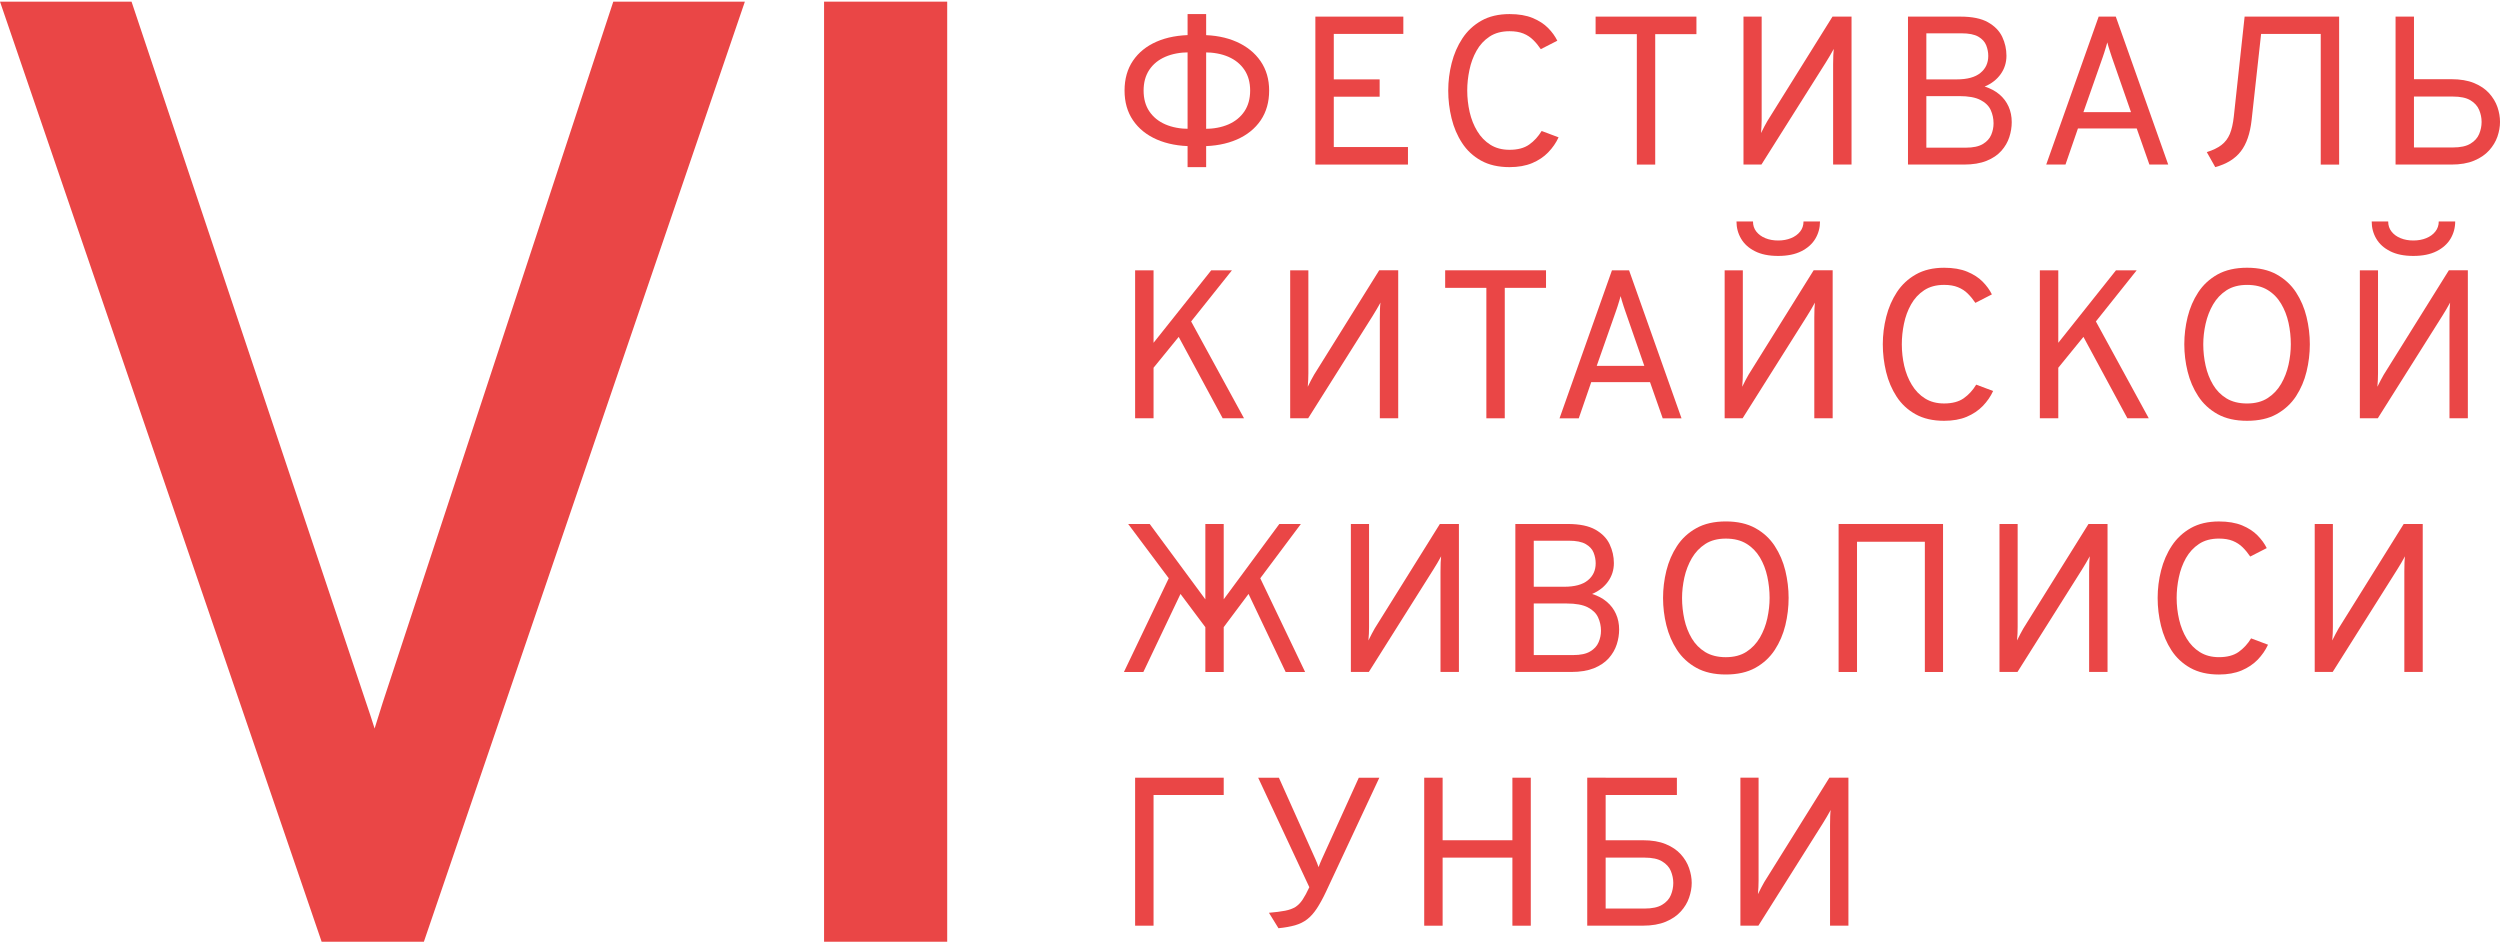 <svg width="150" height="57" viewBox="0 0 150 57" fill="none" xmlns="http://www.w3.org/2000/svg">
<path d="M71.557 8.772C70.738 8.772 70.021 8.637 69.407 8.369C68.794 8.1 68.319 7.716 67.981 7.218C67.641 6.72 67.473 6.124 67.473 5.435C67.473 4.737 67.642 4.141 67.978 3.644C68.315 3.147 68.788 2.765 69.399 2.498C70.009 2.232 70.73 2.1 71.558 2.1H71.711V3.139H71.369C70.814 3.139 70.332 3.23 69.919 3.408C69.506 3.587 69.186 3.849 68.957 4.191C68.73 4.534 68.616 4.948 68.616 5.434C68.616 5.921 68.729 6.336 68.957 6.677C69.186 7.019 69.506 7.282 69.919 7.462C70.332 7.641 70.814 7.731 71.369 7.731H71.711V8.77H71.557V8.772ZM71.255 10.028V0.844H72.369V10.028H71.255V10.028ZM71.913 8.772V7.733H72.257C72.811 7.733 73.294 7.642 73.707 7.464C74.117 7.284 74.438 7.021 74.667 6.679C74.894 6.337 75.009 5.923 75.009 5.436C75.009 4.95 74.895 4.535 74.667 4.193C74.438 3.851 74.117 3.589 73.707 3.41C73.294 3.231 72.811 3.141 72.257 3.141H71.913V2.102H72.065C72.874 2.102 73.584 2.238 74.196 2.51C74.81 2.783 75.288 3.169 75.632 3.666C75.977 4.167 76.149 4.757 76.149 5.436C76.149 6.125 75.979 6.721 75.642 7.219C75.303 7.717 74.828 8.1 74.215 8.37C73.601 8.638 72.885 8.773 72.064 8.773H71.913V8.772Z" fill="#EA4646"/>
<path d="M78.922 9.874V0.997H84.2V2.035H80.027V4.763H82.779V5.802H80.027V8.822H84.478V9.874H78.922Z" fill="#EA4646"/>
<path d="M90.573 10.028C89.9 10.028 89.33 9.896 88.859 9.634C88.39 9.372 88.011 9.021 87.725 8.578C87.435 8.137 87.227 7.643 87.094 7.098C86.961 6.552 86.894 6 86.894 5.436C86.894 4.878 86.962 4.327 87.1 3.785C87.238 3.241 87.451 2.748 87.743 2.305C88.035 1.861 88.413 1.507 88.882 1.242C89.349 0.978 89.914 0.845 90.573 0.845C91.119 0.845 91.581 0.923 91.959 1.079C92.336 1.237 92.645 1.436 92.884 1.678C93.124 1.921 93.307 2.178 93.439 2.443L92.447 2.95C92.308 2.743 92.158 2.558 91.991 2.396C91.827 2.233 91.632 2.104 91.403 2.011C91.175 1.918 90.897 1.873 90.573 1.873C90.099 1.873 89.7 1.98 89.375 2.195C89.047 2.412 88.787 2.694 88.591 3.045C88.394 3.396 88.251 3.781 88.166 4.2C88.077 4.618 88.034 5.03 88.034 5.435C88.034 5.876 88.085 6.306 88.18 6.729C88.278 7.152 88.43 7.533 88.638 7.874C88.844 8.216 89.107 8.486 89.427 8.687C89.746 8.887 90.127 8.988 90.572 8.988C91.061 8.988 91.454 8.884 91.752 8.674C92.048 8.464 92.296 8.192 92.499 7.859L93.515 8.24C93.362 8.569 93.155 8.871 92.892 9.141C92.632 9.412 92.308 9.627 91.927 9.788C91.544 9.947 91.092 10.028 90.573 10.028Z" fill="#EA4646"/>
<path d="M98.21 9.874V2.049H95.736V0.997H101.786V2.049H99.313V9.875H98.21V9.874Z" fill="#EA4646"/>
<path d="M104.609 9.874V0.997H105.7V7.173C105.7 7.278 105.697 7.409 105.69 7.562C105.683 7.715 105.675 7.858 105.663 7.984C105.722 7.863 105.786 7.734 105.855 7.601C105.924 7.467 105.988 7.355 106.043 7.261L109.95 0.996H111.092V9.874H109.987V3.85C109.987 3.637 109.991 3.459 109.998 3.311C110.003 3.162 110.012 3.039 110.025 2.936C109.97 3.042 109.892 3.176 109.797 3.339C109.7 3.501 109.619 3.633 109.556 3.736L105.686 9.873H104.609V9.874Z" fill="#EA4646"/>
<path d="M114.479 9.874V0.997H117.624C118.325 0.997 118.876 1.108 119.278 1.335C119.68 1.563 119.966 1.855 120.135 2.214C120.304 2.573 120.387 2.95 120.387 3.343C120.387 3.75 120.275 4.115 120.046 4.441C119.817 4.766 119.496 5.018 119.081 5.194C119.425 5.301 119.716 5.457 119.96 5.66C120.204 5.865 120.386 6.109 120.515 6.393C120.641 6.674 120.704 6.987 120.704 7.325C120.704 7.626 120.656 7.925 120.559 8.227C120.462 8.527 120.302 8.802 120.081 9.051C119.858 9.301 119.563 9.501 119.193 9.65C118.823 9.8 118.368 9.874 117.826 9.874H114.479V9.874ZM115.581 4.763H117.407C118.036 4.763 118.51 4.634 118.824 4.376C119.141 4.119 119.296 3.78 119.296 3.355C119.296 3.14 119.255 2.928 119.173 2.719C119.091 2.509 118.934 2.338 118.701 2.201C118.47 2.066 118.131 1.999 117.685 1.999H115.581V4.763ZM115.581 8.86H117.952C118.387 8.86 118.726 8.788 118.967 8.644C119.209 8.5 119.377 8.317 119.472 8.092C119.567 7.869 119.613 7.638 119.613 7.403C119.613 7.117 119.557 6.853 119.443 6.602C119.329 6.352 119.122 6.151 118.823 5.998C118.526 5.841 118.1 5.766 117.546 5.766H115.581V8.86Z" fill="#EA4646"/>
<path d="M122.773 9.874L125.92 0.996H126.947L130.093 9.874H128.964L128.203 7.707H124.677L123.929 9.874H122.773ZM125.005 6.729H127.86L126.716 3.444C126.688 3.359 126.655 3.261 126.619 3.148C126.584 3.037 126.549 2.926 126.514 2.817C126.481 2.711 126.456 2.617 126.438 2.543C126.418 2.617 126.39 2.711 126.359 2.817C126.328 2.926 126.294 3.037 126.258 3.148C126.223 3.26 126.19 3.359 126.159 3.444L125.005 6.729Z" fill="#EA4646"/>
<path d="M132.915 10.027L132.408 9.127C132.771 9.013 133.065 8.872 133.285 8.702C133.507 8.532 133.674 8.312 133.791 8.037C133.904 7.762 133.983 7.409 134.03 6.982L134.677 0.997H135.781L135.097 7.199C135.007 8.012 134.792 8.638 134.448 9.082C134.107 9.527 133.594 9.842 132.915 10.027ZM139.244 9.874V2.035H134.855L135.058 0.997H140.348V9.875H139.244V9.874Z" fill="#EA4646"/>
<path d="M143.734 9.874V0.997H144.839V4.751H147.071C147.611 4.751 148.07 4.828 148.443 4.982C148.818 5.136 149.118 5.34 149.348 5.594C149.575 5.848 149.742 6.124 149.847 6.425C149.949 6.725 150.001 7.019 150.001 7.313C150.001 7.6 149.949 7.894 149.847 8.195C149.743 8.494 149.576 8.771 149.348 9.024C149.119 9.279 148.818 9.484 148.443 9.64C148.07 9.797 147.611 9.874 147.071 9.874H143.734V9.874ZM144.838 8.848H147.171C147.628 8.848 147.981 8.772 148.229 8.619C148.48 8.468 148.653 8.274 148.749 8.04C148.848 7.805 148.896 7.562 148.896 7.314C148.896 7.068 148.847 6.83 148.749 6.596C148.652 6.365 148.48 6.17 148.229 6.019C147.981 5.867 147.628 5.793 147.171 5.793H144.838V8.848Z" fill="#EA4646"/>
<path d="M68.107 25.098V16.218H69.213V20.568L72.674 16.218H73.917L71.468 19.287L74.641 25.097H73.361L70.722 20.213L69.213 22.065V25.097H68.107V25.098Z" fill="#EA4646"/>
<path d="M77.411 25.098V16.218H78.502V22.394C78.502 22.5 78.499 22.63 78.493 22.785C78.486 22.938 78.476 23.08 78.466 23.205C78.523 23.084 78.589 22.956 78.658 22.822C78.727 22.688 78.79 22.576 78.845 22.483L82.752 16.217H83.893V25.097H82.79V19.071C82.79 18.859 82.793 18.68 82.799 18.532C82.805 18.384 82.814 18.26 82.829 18.157C82.771 18.262 82.697 18.397 82.599 18.559C82.501 18.723 82.421 18.856 82.359 18.956L78.49 25.096H77.411V25.098Z" fill="#EA4646"/>
<path d="M89.182 25.098V17.271H86.71V16.218H92.761V17.271H90.286V25.098H89.182Z" fill="#EA4646"/>
<path d="M93.572 25.098L96.718 16.218H97.744L100.891 25.098H99.762L99.001 22.928H95.474L94.726 25.098H93.572ZM95.804 21.951H98.658L97.516 18.665C97.487 18.581 97.455 18.483 97.417 18.372C97.383 18.259 97.347 18.149 97.313 18.04C97.279 17.933 97.254 17.841 97.237 17.766C97.217 17.841 97.189 17.933 97.159 18.04C97.127 18.148 97.092 18.259 97.057 18.372C97.022 18.483 96.989 18.581 96.958 18.665L95.804 21.951Z" fill="#EA4646"/>
<path d="M103.479 25.098V16.218H104.57V22.394C104.57 22.5 104.568 22.63 104.561 22.785C104.555 22.938 104.546 23.08 104.534 23.205C104.591 23.084 104.657 22.956 104.726 22.823C104.795 22.689 104.858 22.576 104.913 22.483L108.819 16.217H109.96V25.097H108.858V19.071C108.858 18.859 108.861 18.68 108.867 18.532C108.874 18.384 108.882 18.26 108.895 18.157C108.84 18.262 108.763 18.397 108.668 18.559C108.57 18.723 108.489 18.856 108.426 18.956L104.557 25.096H103.479V25.098ZM106.689 15.356C106.131 15.356 105.666 15.262 105.295 15.072C104.925 14.885 104.649 14.635 104.466 14.322C104.281 14.01 104.189 13.664 104.189 13.289H105.179C105.179 13.522 105.245 13.724 105.378 13.893C105.513 14.065 105.693 14.197 105.921 14.29C106.149 14.384 106.404 14.43 106.689 14.43C106.972 14.43 107.229 14.384 107.459 14.29C107.69 14.197 107.872 14.065 108.008 13.893C108.143 13.724 108.211 13.522 108.211 13.289H109.2C109.2 13.665 109.107 14.01 108.921 14.322C108.735 14.635 108.456 14.885 108.085 15.072C107.711 15.262 107.246 15.356 106.689 15.356Z" fill="#EA4646"/>
<path d="M116.646 25.248C115.974 25.248 115.404 25.117 114.934 24.855C114.464 24.594 114.087 24.243 113.798 23.8C113.511 23.359 113.3 22.864 113.167 22.318C113.035 21.773 112.968 21.221 112.968 20.657C112.968 20.098 113.037 19.547 113.175 19.005C113.312 18.461 113.526 17.969 113.816 17.525C114.11 17.081 114.487 16.728 114.957 16.463C115.423 16.199 115.988 16.065 116.646 16.065C117.193 16.065 117.654 16.144 118.032 16.301C118.41 16.457 118.719 16.657 118.959 16.9C119.196 17.141 119.384 17.399 119.513 17.664L118.523 18.172C118.382 17.963 118.231 17.779 118.066 17.616C117.903 17.452 117.705 17.325 117.477 17.233C117.248 17.139 116.971 17.093 116.646 17.093C116.173 17.093 115.773 17.201 115.449 17.415C115.122 17.632 114.861 17.914 114.664 18.265C114.467 18.615 114.325 19 114.239 19.419C114.151 19.838 114.109 20.25 114.109 20.655C114.109 21.095 114.157 21.527 114.253 21.949C114.352 22.372 114.504 22.754 114.711 23.093C114.918 23.436 115.181 23.707 115.5 23.906C115.82 24.107 116.2 24.208 116.645 24.208C117.135 24.208 117.529 24.104 117.825 23.895C118.122 23.685 118.37 23.413 118.573 23.079L119.588 23.459C119.437 23.789 119.228 24.089 118.967 24.36C118.704 24.632 118.38 24.848 118.001 25.008C117.617 25.169 117.167 25.248 116.646 25.248Z" fill="#EA4646"/>
<path d="M122.391 25.098V16.218H123.497V20.568L126.959 16.218H128.201L125.753 19.287L128.926 25.097H127.643L125.006 20.213L123.497 22.065V25.097H122.391V25.098Z" fill="#EA4646"/>
<path d="M134.823 25.248C134.126 25.248 133.537 25.115 133.053 24.847C132.572 24.577 132.185 24.22 131.895 23.775C131.602 23.328 131.39 22.834 131.257 22.294C131.124 21.752 131.058 21.207 131.058 20.656C131.058 20.107 131.124 19.56 131.257 19.019C131.391 18.479 131.602 17.985 131.895 17.538C132.186 17.093 132.572 16.736 133.053 16.466C133.537 16.199 134.126 16.064 134.823 16.064C135.526 16.064 136.118 16.199 136.599 16.466C137.082 16.735 137.47 17.093 137.761 17.538C138.051 17.985 138.264 18.48 138.393 19.019C138.525 19.56 138.59 20.106 138.59 20.656C138.59 21.206 138.525 21.752 138.393 22.294C138.263 22.835 138.05 23.328 137.761 23.775C137.469 24.22 137.082 24.576 136.599 24.847C136.118 25.116 135.525 25.248 134.823 25.248ZM134.823 24.209C135.314 24.209 135.726 24.101 136.061 23.885C136.395 23.67 136.664 23.385 136.868 23.033C137.073 22.679 137.221 22.295 137.313 21.878C137.404 21.462 137.449 21.054 137.449 20.657C137.449 20.222 137.404 19.793 137.313 19.373C137.221 18.952 137.073 18.571 136.868 18.226C136.664 17.88 136.396 17.605 136.061 17.4C135.726 17.195 135.313 17.094 134.823 17.094C134.336 17.094 133.927 17.202 133.592 17.416C133.258 17.633 132.989 17.916 132.784 18.269C132.58 18.621 132.43 19.008 132.337 19.426C132.243 19.845 132.196 20.256 132.196 20.657C132.196 21.092 132.243 21.521 132.337 21.941C132.43 22.362 132.58 22.743 132.784 23.086C132.989 23.43 133.258 23.702 133.592 23.906C133.927 24.107 134.336 24.209 134.823 24.209Z" fill="#EA4646"/>
<path d="M141.591 25.098V16.218H142.681V22.394C142.681 22.5 142.678 22.63 142.672 22.785C142.666 22.938 142.657 23.08 142.644 23.205C142.703 23.084 142.768 22.956 142.838 22.823C142.907 22.689 142.97 22.576 143.024 22.483L146.932 16.217H148.071V25.097H146.969V19.071C146.969 18.859 146.972 18.68 146.979 18.532C146.985 18.384 146.994 18.26 147.006 18.157C146.951 18.262 146.875 18.397 146.779 18.559C146.68 18.723 146.601 18.856 146.537 18.956L142.668 25.096H141.591V25.098ZM144.8 15.356C144.244 15.356 143.778 15.262 143.407 15.072C143.037 14.885 142.76 14.635 142.577 14.322C142.393 14.01 142.302 13.664 142.302 13.289H143.291C143.291 13.522 143.358 13.724 143.491 13.893C143.624 14.065 143.805 14.197 144.034 14.29C144.261 14.384 144.518 14.43 144.801 14.43C145.084 14.43 145.341 14.384 145.571 14.29C145.802 14.197 145.985 14.065 146.12 13.893C146.255 13.724 146.325 13.522 146.325 13.289H147.312C147.312 13.665 147.218 14.01 147.033 14.322C146.847 14.635 146.568 14.885 146.197 15.072C145.823 15.262 145.357 15.356 144.8 15.356Z" fill="#EA4646"/>
<path d="M67.436 40.319L70.353 34.219L71.089 35.092L68.602 40.319H67.436V40.319ZM72.775 38.238L67.69 31.439H68.983L72.775 36.576V38.238V38.238ZM72.321 40.319V31.439H73.423V40.319H72.321ZM72.966 38.238V36.576L76.76 31.439H78.052L72.966 38.238ZM77.139 40.319L74.653 35.092L75.388 34.219L78.307 40.319H77.139Z" fill="#EA4646"/>
<path d="M81.052 40.319V31.439H82.143V37.616C82.143 37.722 82.14 37.85 82.135 38.006C82.128 38.159 82.119 38.302 82.105 38.427C82.165 38.306 82.23 38.178 82.299 38.045C82.368 37.911 82.431 37.799 82.485 37.704L86.392 31.439H87.535V40.318H86.43V34.293C86.43 34.081 86.433 33.902 86.439 33.754C86.446 33.605 86.455 33.482 86.467 33.378C86.411 33.483 86.335 33.62 86.24 33.783C86.142 33.945 86.062 34.076 85.997 34.179L82.13 40.317H81.052V40.319Z" fill="#EA4646"/>
<path d="M90.921 40.319V31.439H94.068C94.769 31.439 95.321 31.552 95.722 31.778C96.124 32.005 96.409 32.298 96.579 32.657C96.747 33.017 96.833 33.392 96.833 33.786C96.833 34.191 96.719 34.557 96.489 34.882C96.261 35.209 95.939 35.46 95.526 35.638C95.868 35.743 96.162 35.899 96.403 36.103C96.648 36.309 96.832 36.553 96.958 36.836C97.085 37.119 97.148 37.43 97.148 37.768C97.148 38.069 97.101 38.368 97.003 38.669C96.905 38.97 96.745 39.245 96.525 39.494C96.302 39.744 96.006 39.943 95.637 40.094C95.266 40.242 94.811 40.318 94.27 40.318H90.921V40.319ZM92.026 35.205H93.853C94.481 35.205 94.955 35.078 95.269 34.82C95.586 34.562 95.741 34.221 95.741 33.798C95.741 33.583 95.7 33.371 95.618 33.162C95.536 32.952 95.377 32.779 95.145 32.645C94.913 32.51 94.576 32.443 94.13 32.443H92.026V35.205V35.205ZM92.026 39.304H94.396C94.832 39.304 95.17 39.232 95.411 39.087C95.653 38.944 95.82 38.76 95.915 38.536C96.011 38.314 96.059 38.083 96.059 37.846C96.059 37.563 96.001 37.296 95.886 37.046C95.773 36.797 95.567 36.596 95.268 36.44C94.97 36.286 94.544 36.209 93.991 36.209H92.026V39.304V39.304Z" fill="#EA4646"/>
<path d="M103.549 40.47C102.851 40.47 102.261 40.336 101.781 40.068C101.298 39.8 100.911 39.442 100.62 38.996C100.327 38.549 100.116 38.057 99.982 37.514C99.849 36.974 99.783 36.429 99.783 35.878C99.783 35.33 99.849 34.784 99.982 34.242C100.117 33.7 100.327 33.209 100.62 32.762C100.912 32.315 101.298 31.958 101.781 31.69C102.261 31.421 102.852 31.286 103.549 31.286C104.252 31.286 104.843 31.421 105.326 31.69C105.807 31.957 106.195 32.315 106.486 32.762C106.777 33.209 106.989 33.701 107.121 34.242C107.251 34.784 107.317 35.329 107.317 35.878C107.317 36.428 107.251 36.974 107.121 37.514C106.988 38.058 106.777 38.549 106.486 38.996C106.194 39.442 105.807 39.799 105.326 40.068C104.843 40.337 104.251 40.47 103.549 40.47ZM103.549 39.431C104.04 39.431 104.452 39.324 104.786 39.108C105.12 38.892 105.388 38.608 105.595 38.255C105.799 37.901 105.948 37.516 106.039 37.101C106.129 36.683 106.176 36.276 106.176 35.879C106.176 35.443 106.129 35.015 106.039 34.596C105.948 34.175 105.799 33.792 105.595 33.446C105.388 33.102 105.12 32.827 104.786 32.623C104.451 32.417 104.039 32.316 103.549 32.316C103.063 32.316 102.653 32.422 102.319 32.638C101.985 32.854 101.716 33.139 101.51 33.49C101.305 33.844 101.156 34.23 101.062 34.648C100.971 35.066 100.923 35.477 100.923 35.879C100.923 36.315 100.971 36.743 101.062 37.164C101.156 37.584 101.305 37.966 101.51 38.309C101.716 38.653 101.985 38.923 102.319 39.127C102.653 39.328 103.063 39.431 103.549 39.431Z" fill="#EA4646"/>
<path d="M110.316 40.319V31.439H116.582V40.319H115.491V32.505H111.421V40.319H110.316Z" fill="#EA4646"/>
<path d="M119.969 40.319V31.439H121.059V37.616C121.059 37.722 121.057 37.85 121.051 38.006C121.045 38.159 121.035 38.302 121.023 38.427C121.082 38.306 121.146 38.178 121.216 38.045C121.285 37.911 121.348 37.799 121.403 37.704L125.309 31.439H126.452V40.318H125.347V34.293C125.347 34.081 125.349 33.902 125.357 33.754C125.364 33.605 125.374 33.482 125.386 33.378C125.329 33.483 125.253 33.62 125.156 33.783C125.06 33.945 124.979 34.076 124.916 34.179L121.049 40.317H119.969V40.319Z" fill="#EA4646"/>
<path d="M133.137 40.471C132.466 40.471 131.895 40.338 131.425 40.078C130.956 39.816 130.578 39.464 130.289 39.021C130.003 38.582 129.791 38.087 129.659 37.542C129.525 36.995 129.459 36.441 129.459 35.879C129.459 35.322 129.527 34.769 129.665 34.228C129.804 33.684 130.016 33.19 130.31 32.746C130.6 32.305 130.981 31.949 131.449 31.684C131.915 31.421 132.478 31.288 133.137 31.288C133.683 31.288 134.145 31.367 134.524 31.522C134.903 31.679 135.211 31.88 135.449 32.122C135.688 32.365 135.875 32.621 136.004 32.886L135.014 33.392C134.875 33.187 134.723 33.001 134.558 32.838C134.394 32.675 134.196 32.547 133.969 32.454C133.74 32.361 133.463 32.315 133.137 32.315C132.663 32.315 132.264 32.421 131.94 32.637C131.614 32.853 131.354 33.138 131.155 33.487C130.959 33.838 130.817 34.223 130.73 34.643C130.642 35.061 130.599 35.471 130.599 35.877C130.599 36.317 130.649 36.747 130.746 37.173C130.845 37.595 130.995 37.976 131.202 38.316C131.411 38.658 131.672 38.927 131.992 39.127C132.311 39.328 132.693 39.43 133.136 39.43C133.628 39.43 134.02 39.326 134.317 39.118C134.612 38.907 134.864 38.636 135.066 38.302L136.081 38.683C135.929 39.011 135.72 39.312 135.459 39.584C135.196 39.853 134.874 40.068 134.492 40.23C134.108 40.39 133.658 40.471 133.137 40.471Z" fill="#EA4646"/>
<path d="M138.883 40.319V31.439H139.973V37.616C139.973 37.722 139.97 37.85 139.964 38.006C139.958 38.159 139.947 38.302 139.936 38.427C139.996 38.306 140.059 38.178 140.13 38.045C140.199 37.911 140.261 37.799 140.317 37.704L144.222 31.439H145.364V40.318H144.26V34.293C144.26 34.081 144.262 33.902 144.269 33.754C144.275 33.605 144.287 33.482 144.299 33.378C144.243 33.483 144.166 33.62 144.07 33.783C143.974 33.945 143.894 34.076 143.829 34.179L139.961 40.317H138.883V40.319Z" fill="#EA4646"/>
<path d="M68.107 55.542V46.662H73.423V47.7H69.213V55.541H68.107V55.542Z" fill="#EA4646"/>
<path d="M76.708 55.693L76.137 54.767C76.534 54.734 76.858 54.691 77.109 54.643C77.358 54.594 77.561 54.52 77.725 54.419C77.884 54.316 78.028 54.171 78.155 53.981C78.281 53.79 78.417 53.542 78.56 53.233L75.49 46.663H76.734L78.928 51.558C78.966 51.638 78.998 51.715 79.026 51.79C79.055 51.863 79.084 51.942 79.113 52.028C79.142 51.942 79.174 51.863 79.206 51.79C79.237 51.715 79.273 51.633 79.315 51.539L81.528 46.663H82.76L79.563 53.498C79.37 53.909 79.182 54.248 79.005 54.517C78.827 54.785 78.637 54.999 78.431 55.157C78.226 55.316 77.985 55.435 77.708 55.516C77.43 55.594 77.098 55.656 76.708 55.693Z" fill="#EA4646"/>
<path d="M85.453 55.542V46.662H86.557V50.415H90.744V46.662H91.847V55.542H90.744V51.457H86.557V55.542H85.453V55.542Z" fill="#EA4646"/>
<path d="M95.234 55.542V46.662H96.339V50.415H98.572C99.112 50.415 99.571 50.492 99.944 50.647C100.318 50.801 100.619 51.004 100.848 51.259C101.077 51.513 101.243 51.789 101.346 52.09C101.449 52.389 101.503 52.685 101.503 52.978C101.503 53.265 101.449 53.559 101.346 53.859C101.244 54.159 101.077 54.437 100.848 54.688C100.62 54.942 100.318 55.149 99.944 55.304C99.571 55.46 99.112 55.54 98.572 55.54H95.234V55.542ZM95.49 47.701V46.663H100.614V47.701H95.49ZM96.339 54.513H98.672C99.129 54.513 99.483 54.438 99.731 54.285C99.981 54.133 100.156 53.941 100.251 53.705C100.348 53.471 100.397 53.227 100.397 52.979C100.397 52.734 100.347 52.495 100.251 52.262C100.155 52.03 99.981 51.836 99.731 51.685C99.483 51.532 99.129 51.457 98.672 51.457H96.339V54.513Z" fill="#EA4646"/>
<path d="M104.424 55.542V46.662H105.515V52.839C105.515 52.943 105.512 53.074 105.505 53.228C105.499 53.382 105.488 53.525 105.476 53.65C105.536 53.529 105.601 53.399 105.67 53.265C105.739 53.133 105.801 53.021 105.856 52.925L109.764 46.661H110.905V55.541H109.802V49.516C109.802 49.303 109.804 49.126 109.811 48.976C109.816 48.828 109.827 48.705 109.839 48.601C109.784 48.707 109.707 48.842 109.61 49.005C109.513 49.167 109.434 49.3 109.37 49.401L105.502 55.541H104.424V55.542Z" fill="#EA4646"/>
<path d="M22.961 42.163C22.799 42.664 22.638 43.18 22.476 43.711C22.301 43.154 22.131 42.634 21.965 42.153L7.892 0.099H0L19.298 56.504H25.433L44.692 0.099H36.797L22.961 42.163Z" fill="#EA4646"/>
<path d="M56.832 0.099H49.444V56.504H56.832V0.099Z" fill="#EA4646"/>
</svg>
